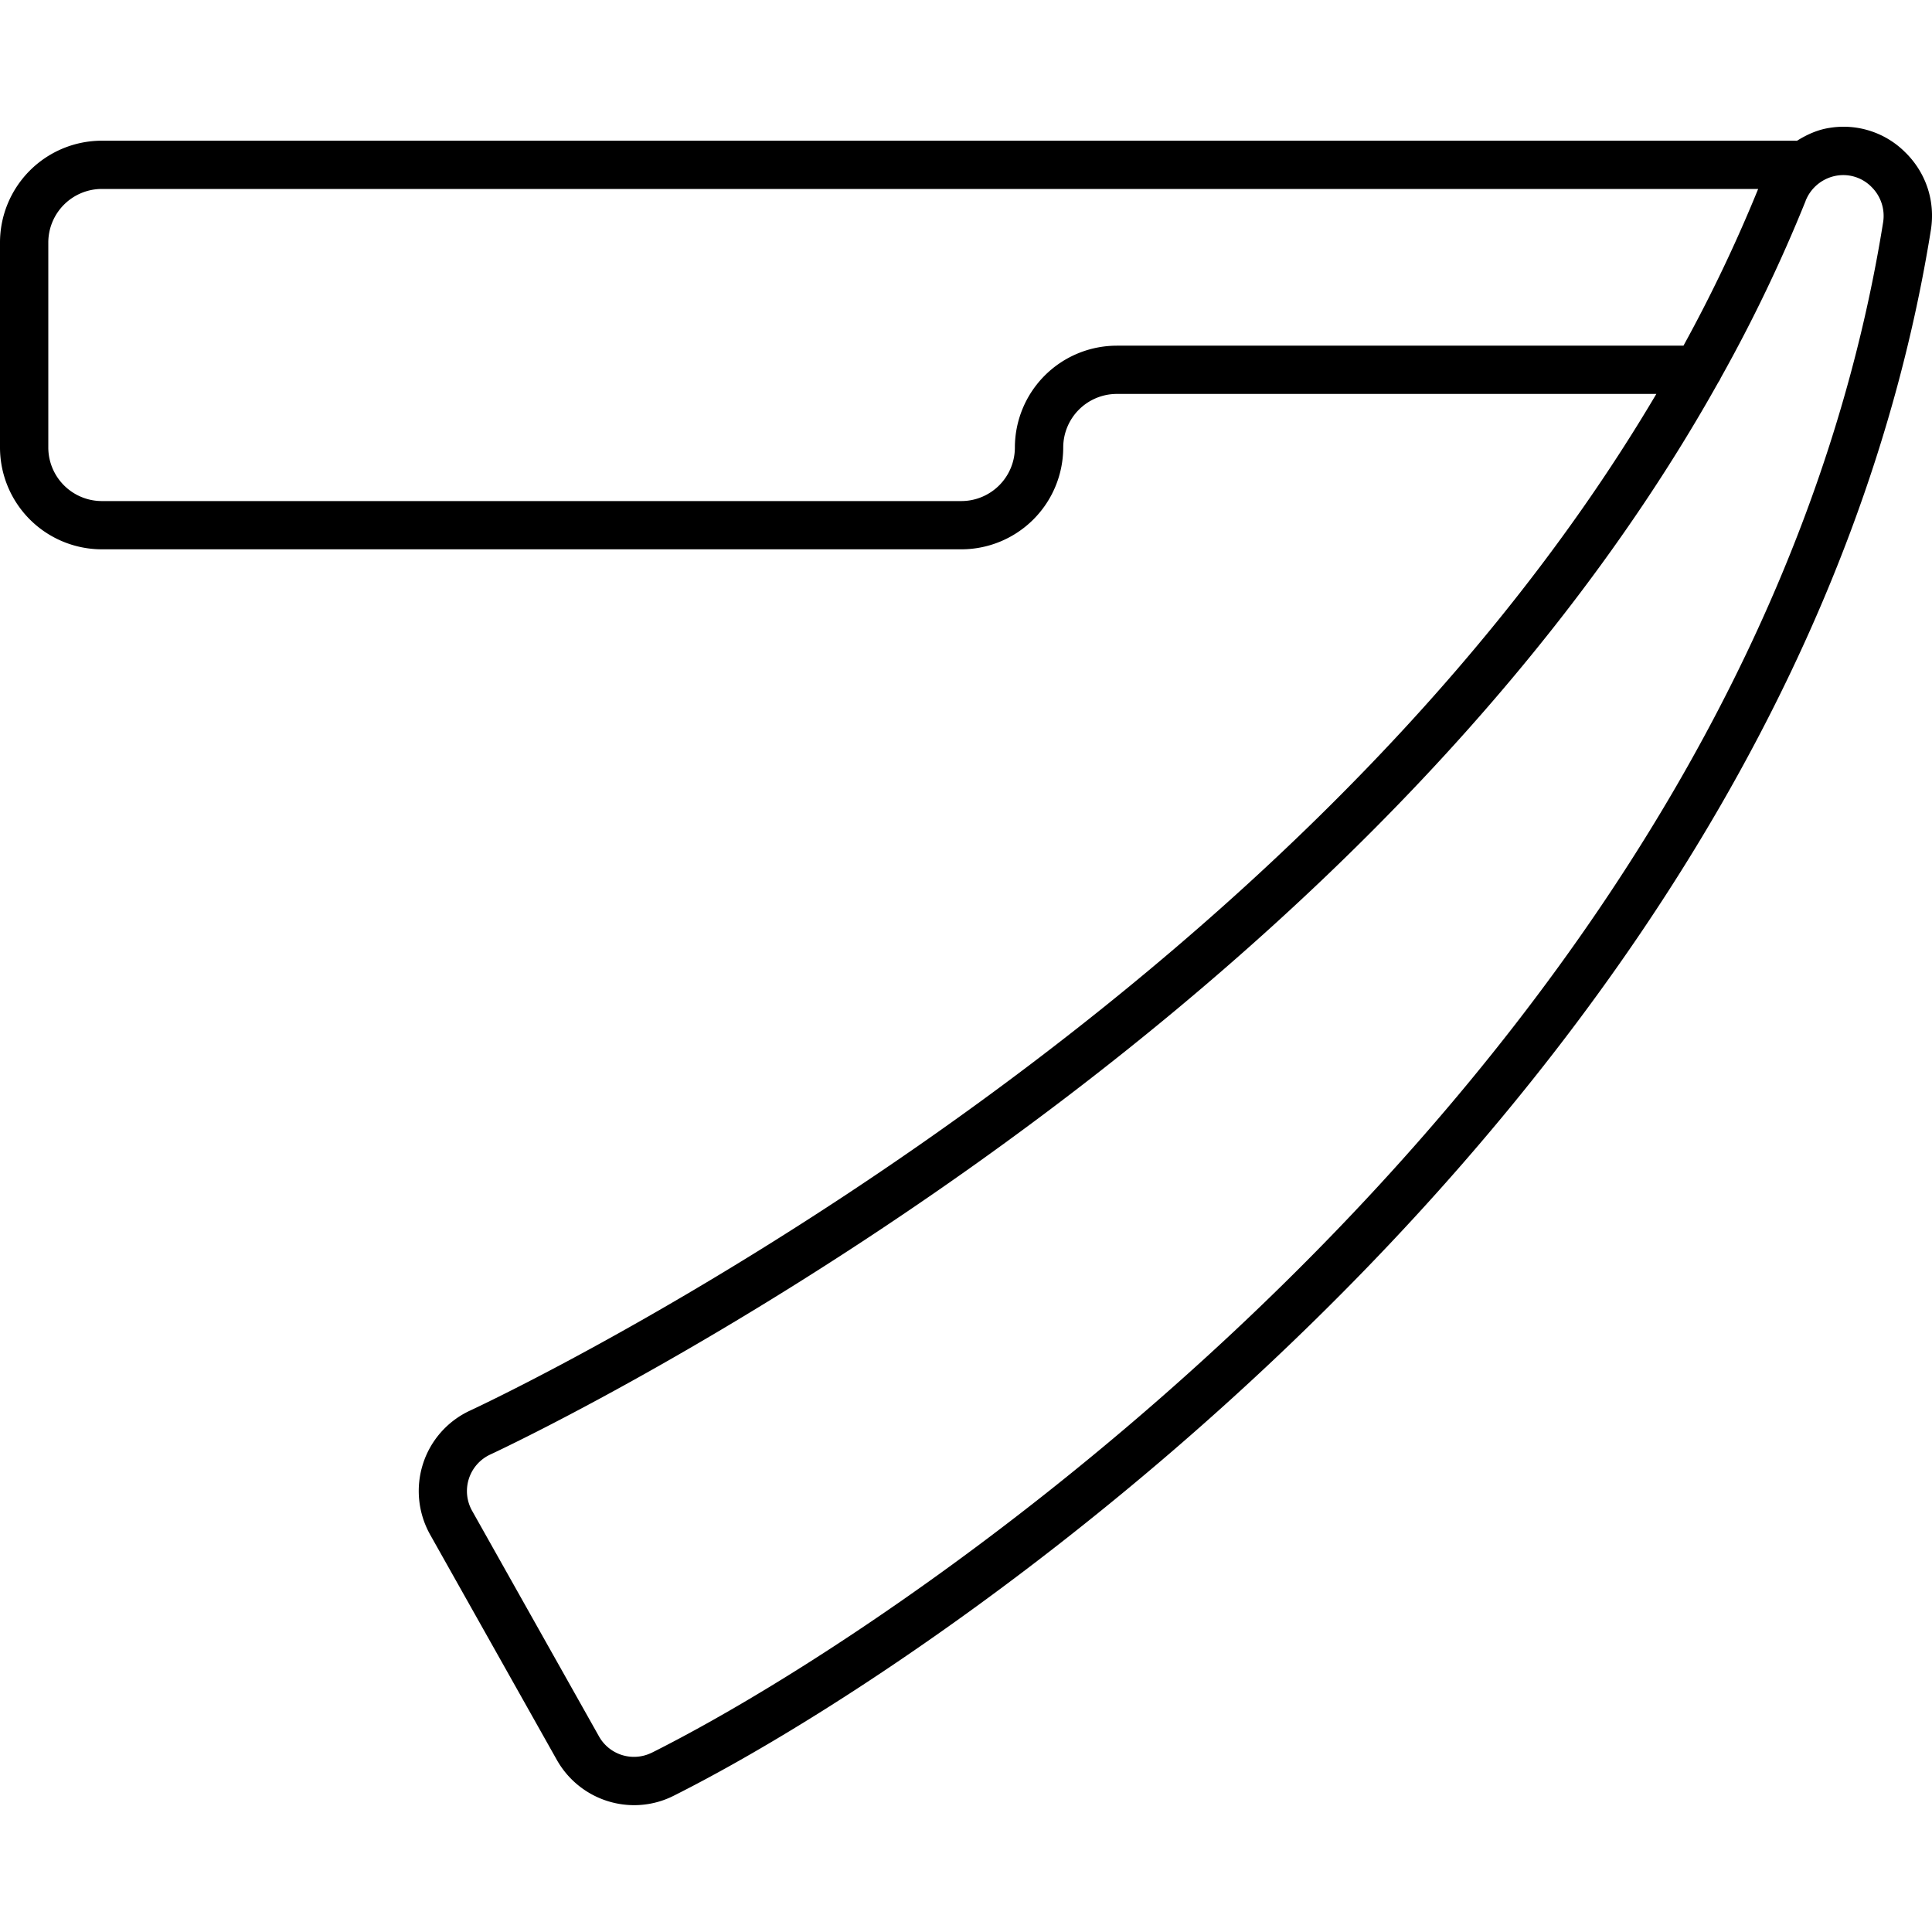 <svg id="Layer_1" xmlns="http://www.w3.org/2000/svg" viewBox="0 0 40 40"><style>.st0{fill:none}</style><path class="st0" d="M0 0h40v40H0z"/><path d="M39.464 3.172a1.803 1.803 0 0 0-1.582-.525c-.246.037-.471.138-.678.268l-.043-.002H2.108A2.11 2.11 0 0 0 0 5.02v4.245a2.11 2.11 0 0 0 2.108 2.108h17.796a2.111 2.111 0 0 0 2.109-2.108 1.11 1.11 0 0 1 1.108-1.109h11.172c-7.73 13.08-23.818 20.703-24.57 21.053a1.83 1.83 0 0 0-.965 1.097 1.848 1.848 0 0 0 .148 1.468l2.621 4.66c.338.6.96.94 1.602.94.275 0 .554-.062.815-.193 6.3-3.159 23.257-15.141 26.032-32.414.095-.59-.091-1.171-.512-1.596zM23.12 7.157a2.111 2.111 0 0 0-2.108 2.109 1.11 1.11 0 0 1-1.109 1.108H2.108A1.11 1.11 0 0 1 1 9.266V5.02a1.11 1.11 0 0 1 1.108-1.108h34.293a31.09 31.09 0 0 1-1.546 3.244H23.12zm-9.625 29.13a.83.83 0 0 1-1.097-.343l-2.621-4.66a.834.834 0 0 1 .368-1.167c.779-.363 17.704-8.389 25.426-22.193.02-.031.04-.061.054-.097a32.012 32.012 0 0 0 1.758-3.666h-.001a.844.844 0 0 1 .648-.525.82.82 0 0 1 .723.24.841.841 0 0 1 .234.733c-2.707 16.858-19.32 28.584-25.492 31.679z"/></svg>
